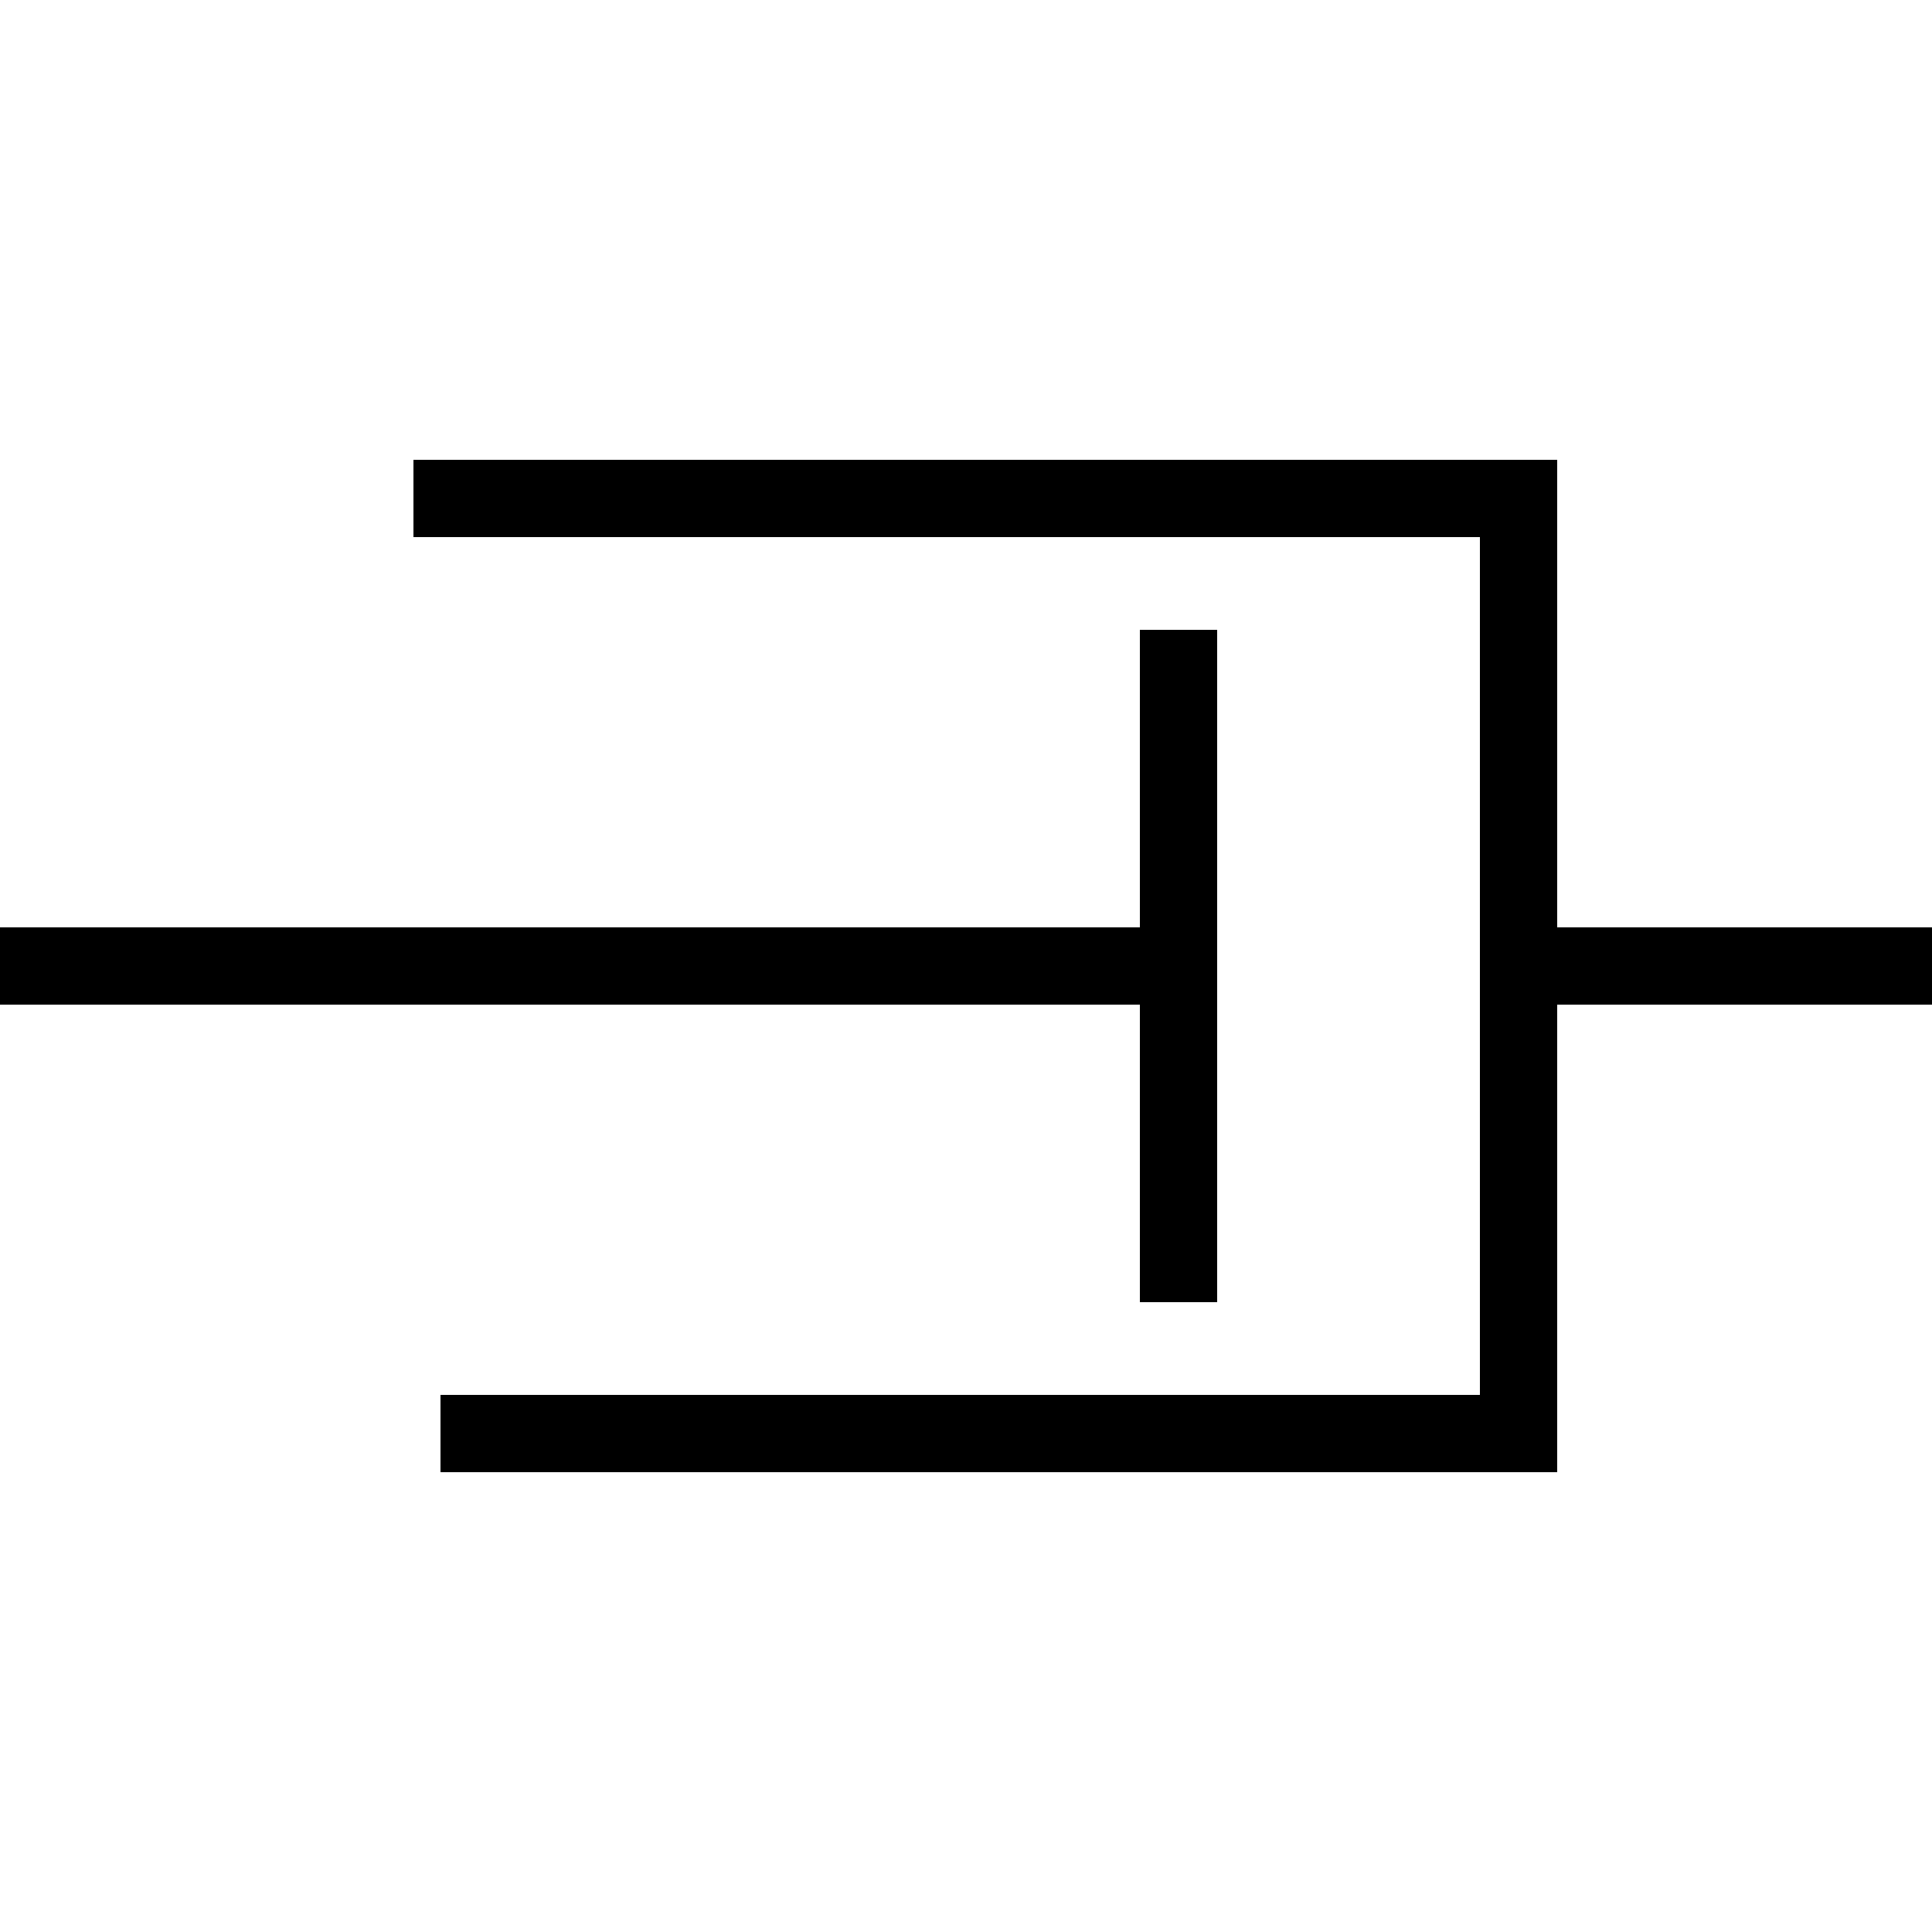 <?xml version="1.0" encoding="utf-8"?>
<!-- Generator: Adobe Illustrator 24.2.1, SVG Export Plug-In . SVG Version: 6.00 Build 0)  -->
<svg version="1.1"
	 id="svg2" inkscape:version="1.2.2 (b0a8486541, 2022-12-01)" sodipodi:docname="Oscilloscope.svg" xmlns:inkscape="http://www.inkscape.org/namespaces/inkscape" xmlns:sodipodi="http://sodipodi.sourceforge.net/DTD/sodipodi-0.dtd" xmlns:svg="http://www.w3.org/2000/svg"
	 xmlns="http://www.w3.org/2000/svg" xmlns:xlink="http://www.w3.org/1999/xlink" x="0px" y="0px" viewBox="0 0 50 50"
	 style="enable-background:new 0 0 50 50;" xml:space="preserve">
<style type="text/css">
	.st0{fill:none;stroke:#000000;stroke-width:2;}
	.st1{display:none;fill:none;stroke:#000000;stroke-width:2;}
</style>
<sodipodi:namedview  bordercolor="#000000" borderopacity="0.25" id="namedview34" inkscape:current-layer="svg2" inkscape:cx="21.229484" inkscape:cy="26.626811" inkscape:deskcolor="#d1d1d1" inkscape:lockguides="true" inkscape:pagecheckerboard="0" inkscape:pageopacity="0.0" inkscape:showpageshadow="2" inkscape:window-height="695" inkscape:window-maximized="1" inkscape:window-width="1333" inkscape:window-x="0" inkscape:window-y="0" inkscape:zoom="8.3374611" pagecolor="#ffffff" showgrid="false">
	</sodipodi:namedview>
<path id="path2194_2_" class="st0" d="M10.7,12.9h28.6v24.2H11.4"/>
<path id="path2196" class="st0" d="M30.5,25H0"/>
<rect x="19.5" y="3.2" class="st1" width="10.9" height="43.6"/>
<line class="st0" x1="30.5" y1="33.7" x2="30.5" y2="16.3"/>
<path class="st0" d="M39.1,25"/>
<line class="st0" x1="39.1" y1="25" x2="50" y2="25"/>
</svg>
